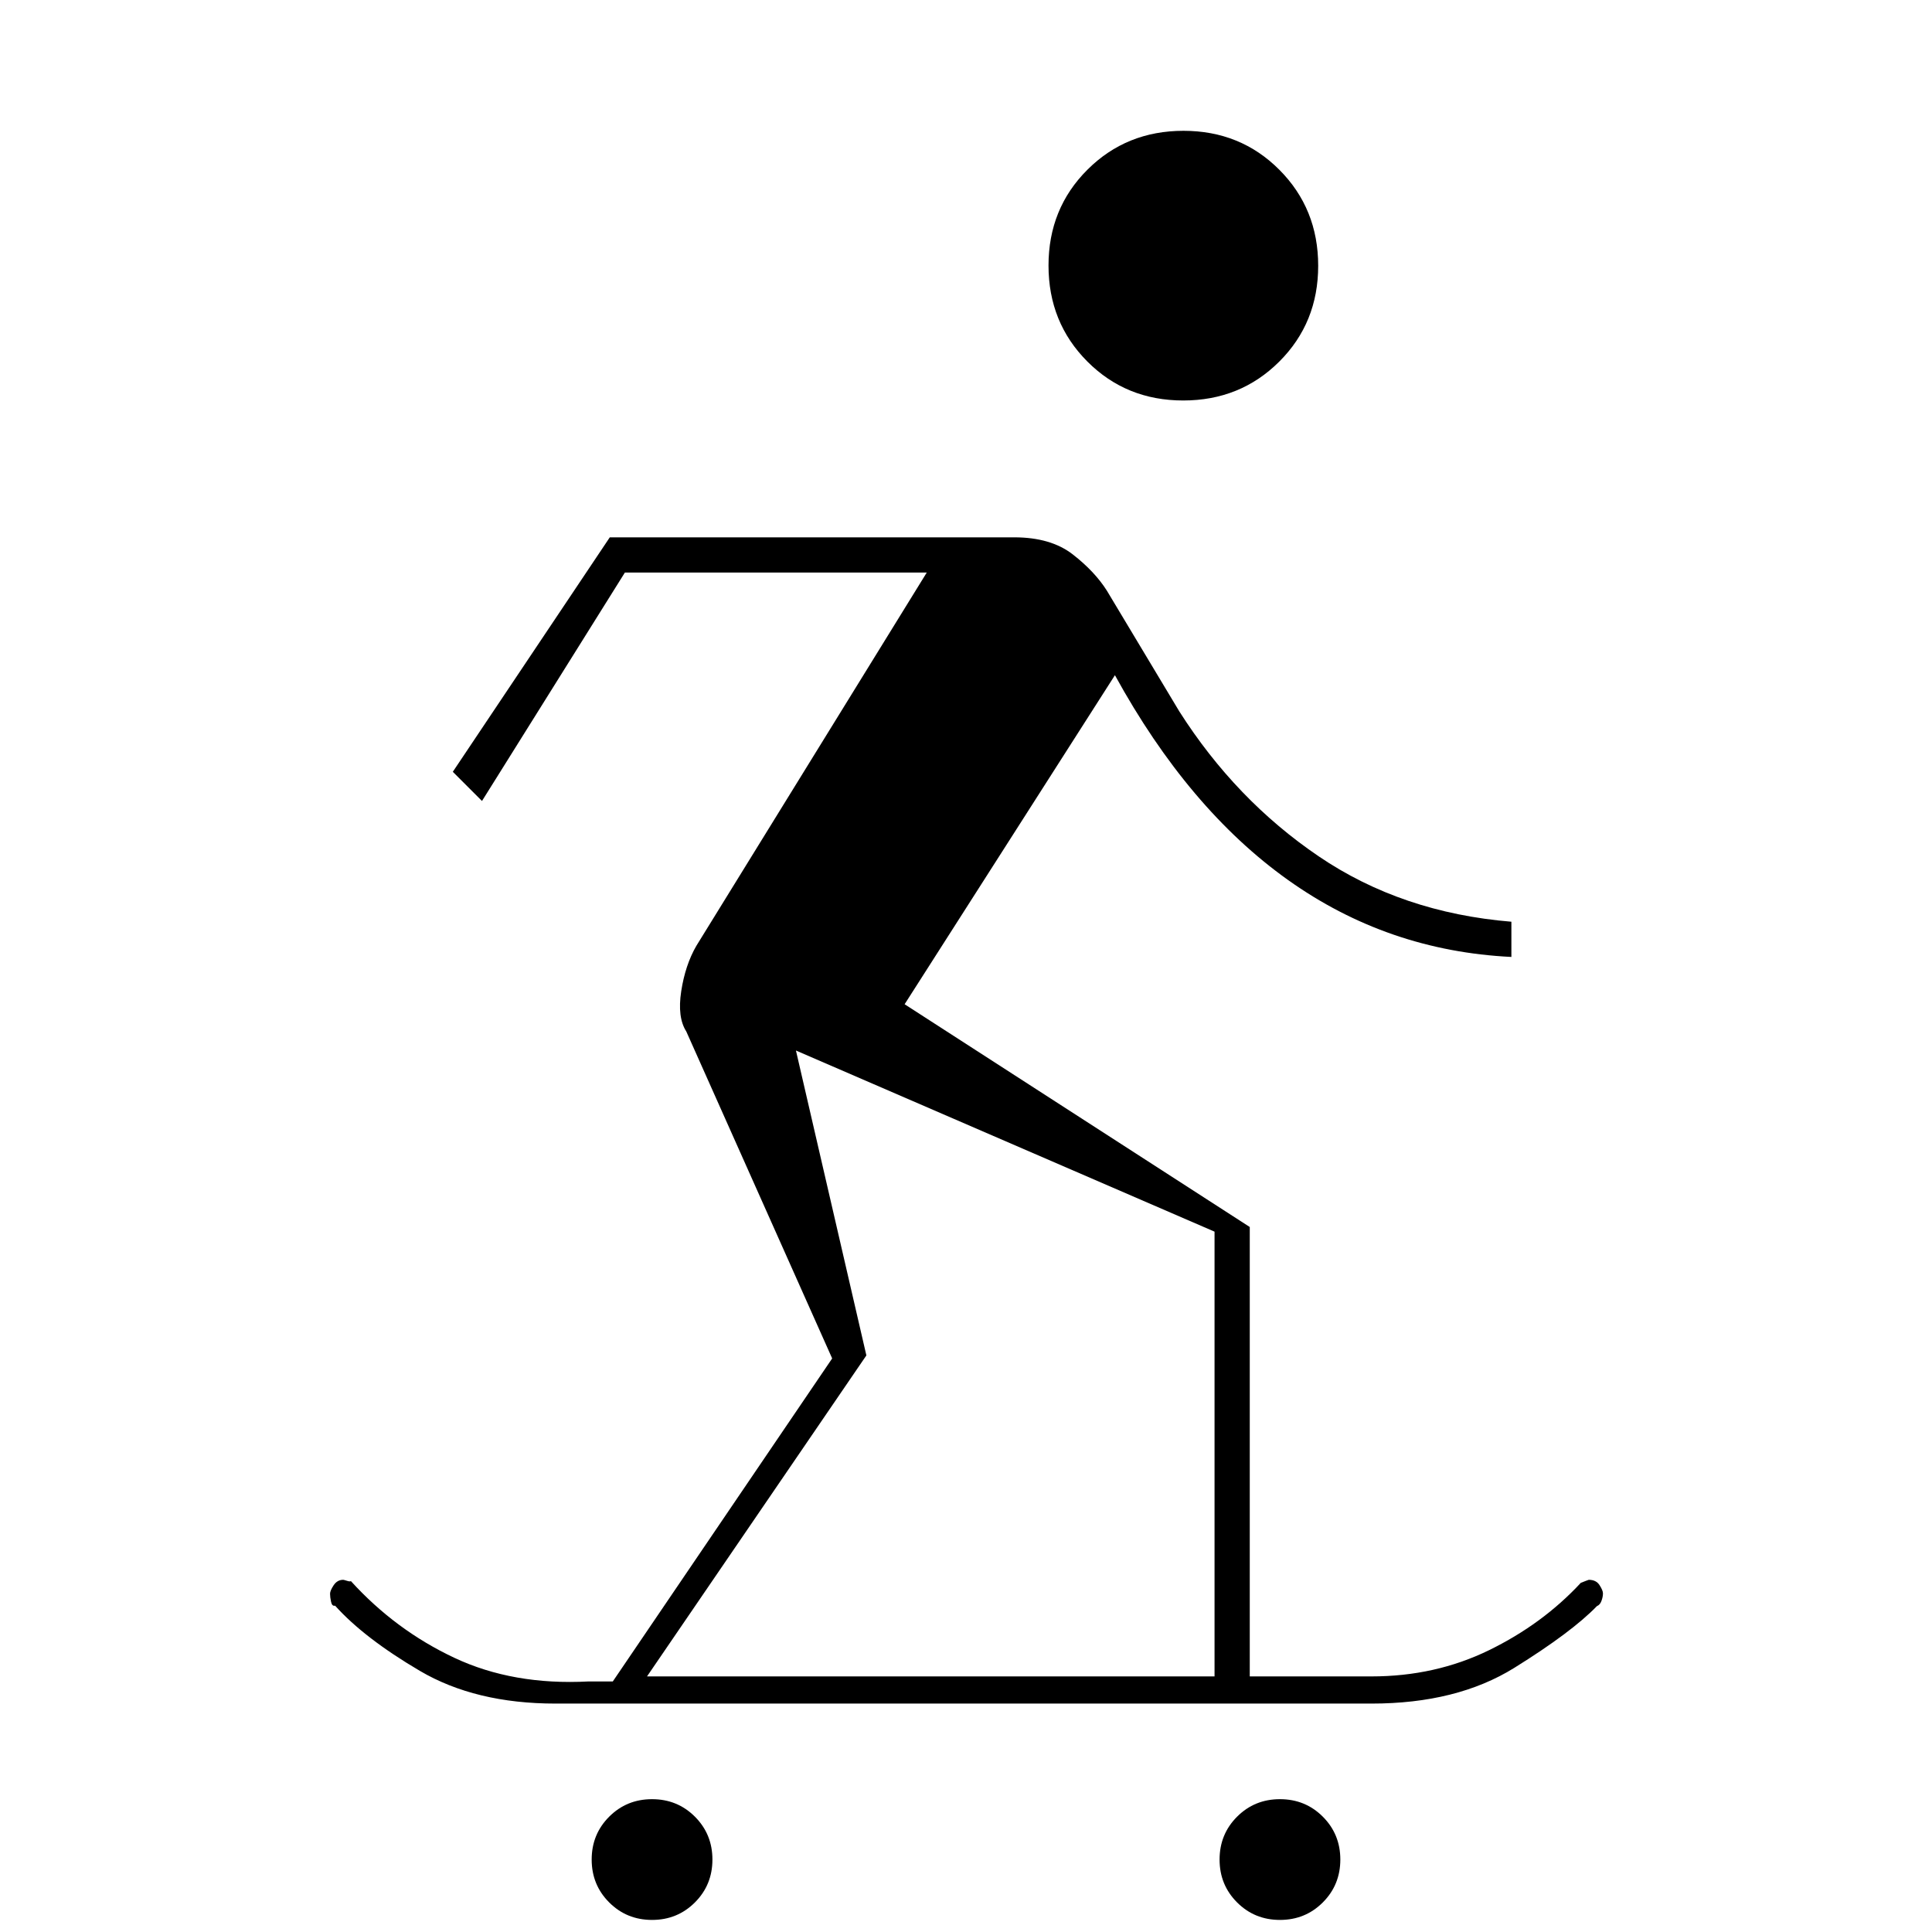 <svg xmlns="http://www.w3.org/2000/svg" height="20" viewBox="0 -960 960 960" width="20"><path d="M324-6q-12.6 0-21.3-8.7Q294-23.4 294-36q0-12.6 8.7-21.3Q311.4-66 324-66q12.6 0 21.3 8.7Q354-48.6 354-36q0 12.6-8.7 21.3Q336.6-6 324-6Zm312 0q-12.6 0-21.3-8.7Q606-23.4 606-36q0-12.6 8.7-21.3Q623.4-66 636-66q12.6 0 21.3 8.7Q666-48.6 666-36q0 12.6-8.7 21.3Q648.6-6 636-6ZM276-113.5q-39.72 0-67.36-16.25t-42.14-32.4q-1.5.4-2-1.92-.5-2.33-.5-3.99 0-1.54 1.79-4.24t4.77-2.7q.27 0 1.86.5 1.58.5 1.93.13 22.15 24.37 51.4 38.12Q255-122.5 292.5-124.5h12l109-160.5L341-447.5q-4.5-7-2.5-20T346-490l114.5-185.5h-150l-71 113.5-14.5-14.5L303-693h201q18.15 0 29.08 8.5Q544-676 550-666.5l36 60q28 44 69.25 72T751-502v17.5q-61.5-3-111-38.25T554-624.5L449.5-461 621-350.31V-127h60.5q31.67 0 58.34-13 26.66-13 45.66-33.5 1.3-.5 2.57-1 1.28-.5 1.38-.5 3.66 0 5.35 2.64 1.7 2.63 1.7 4.09 0 1.77-.75 3.77t-2.25 2.57Q781-149 752.44-131.25q-28.56 17.75-70.94 17.75H276Zm45.5-13.5h282v-221l-208-90 35 151.5-109 159.5Zm266.44-634q-28.34 0-47.64-19.36t-19.3-47.7q0-28.34 19.36-47.64t47.7-19.3q28.34 0 47.64 19.36t19.3 47.7q0 28.34-19.36 47.64t-47.7 19.3Z"/></svg>
